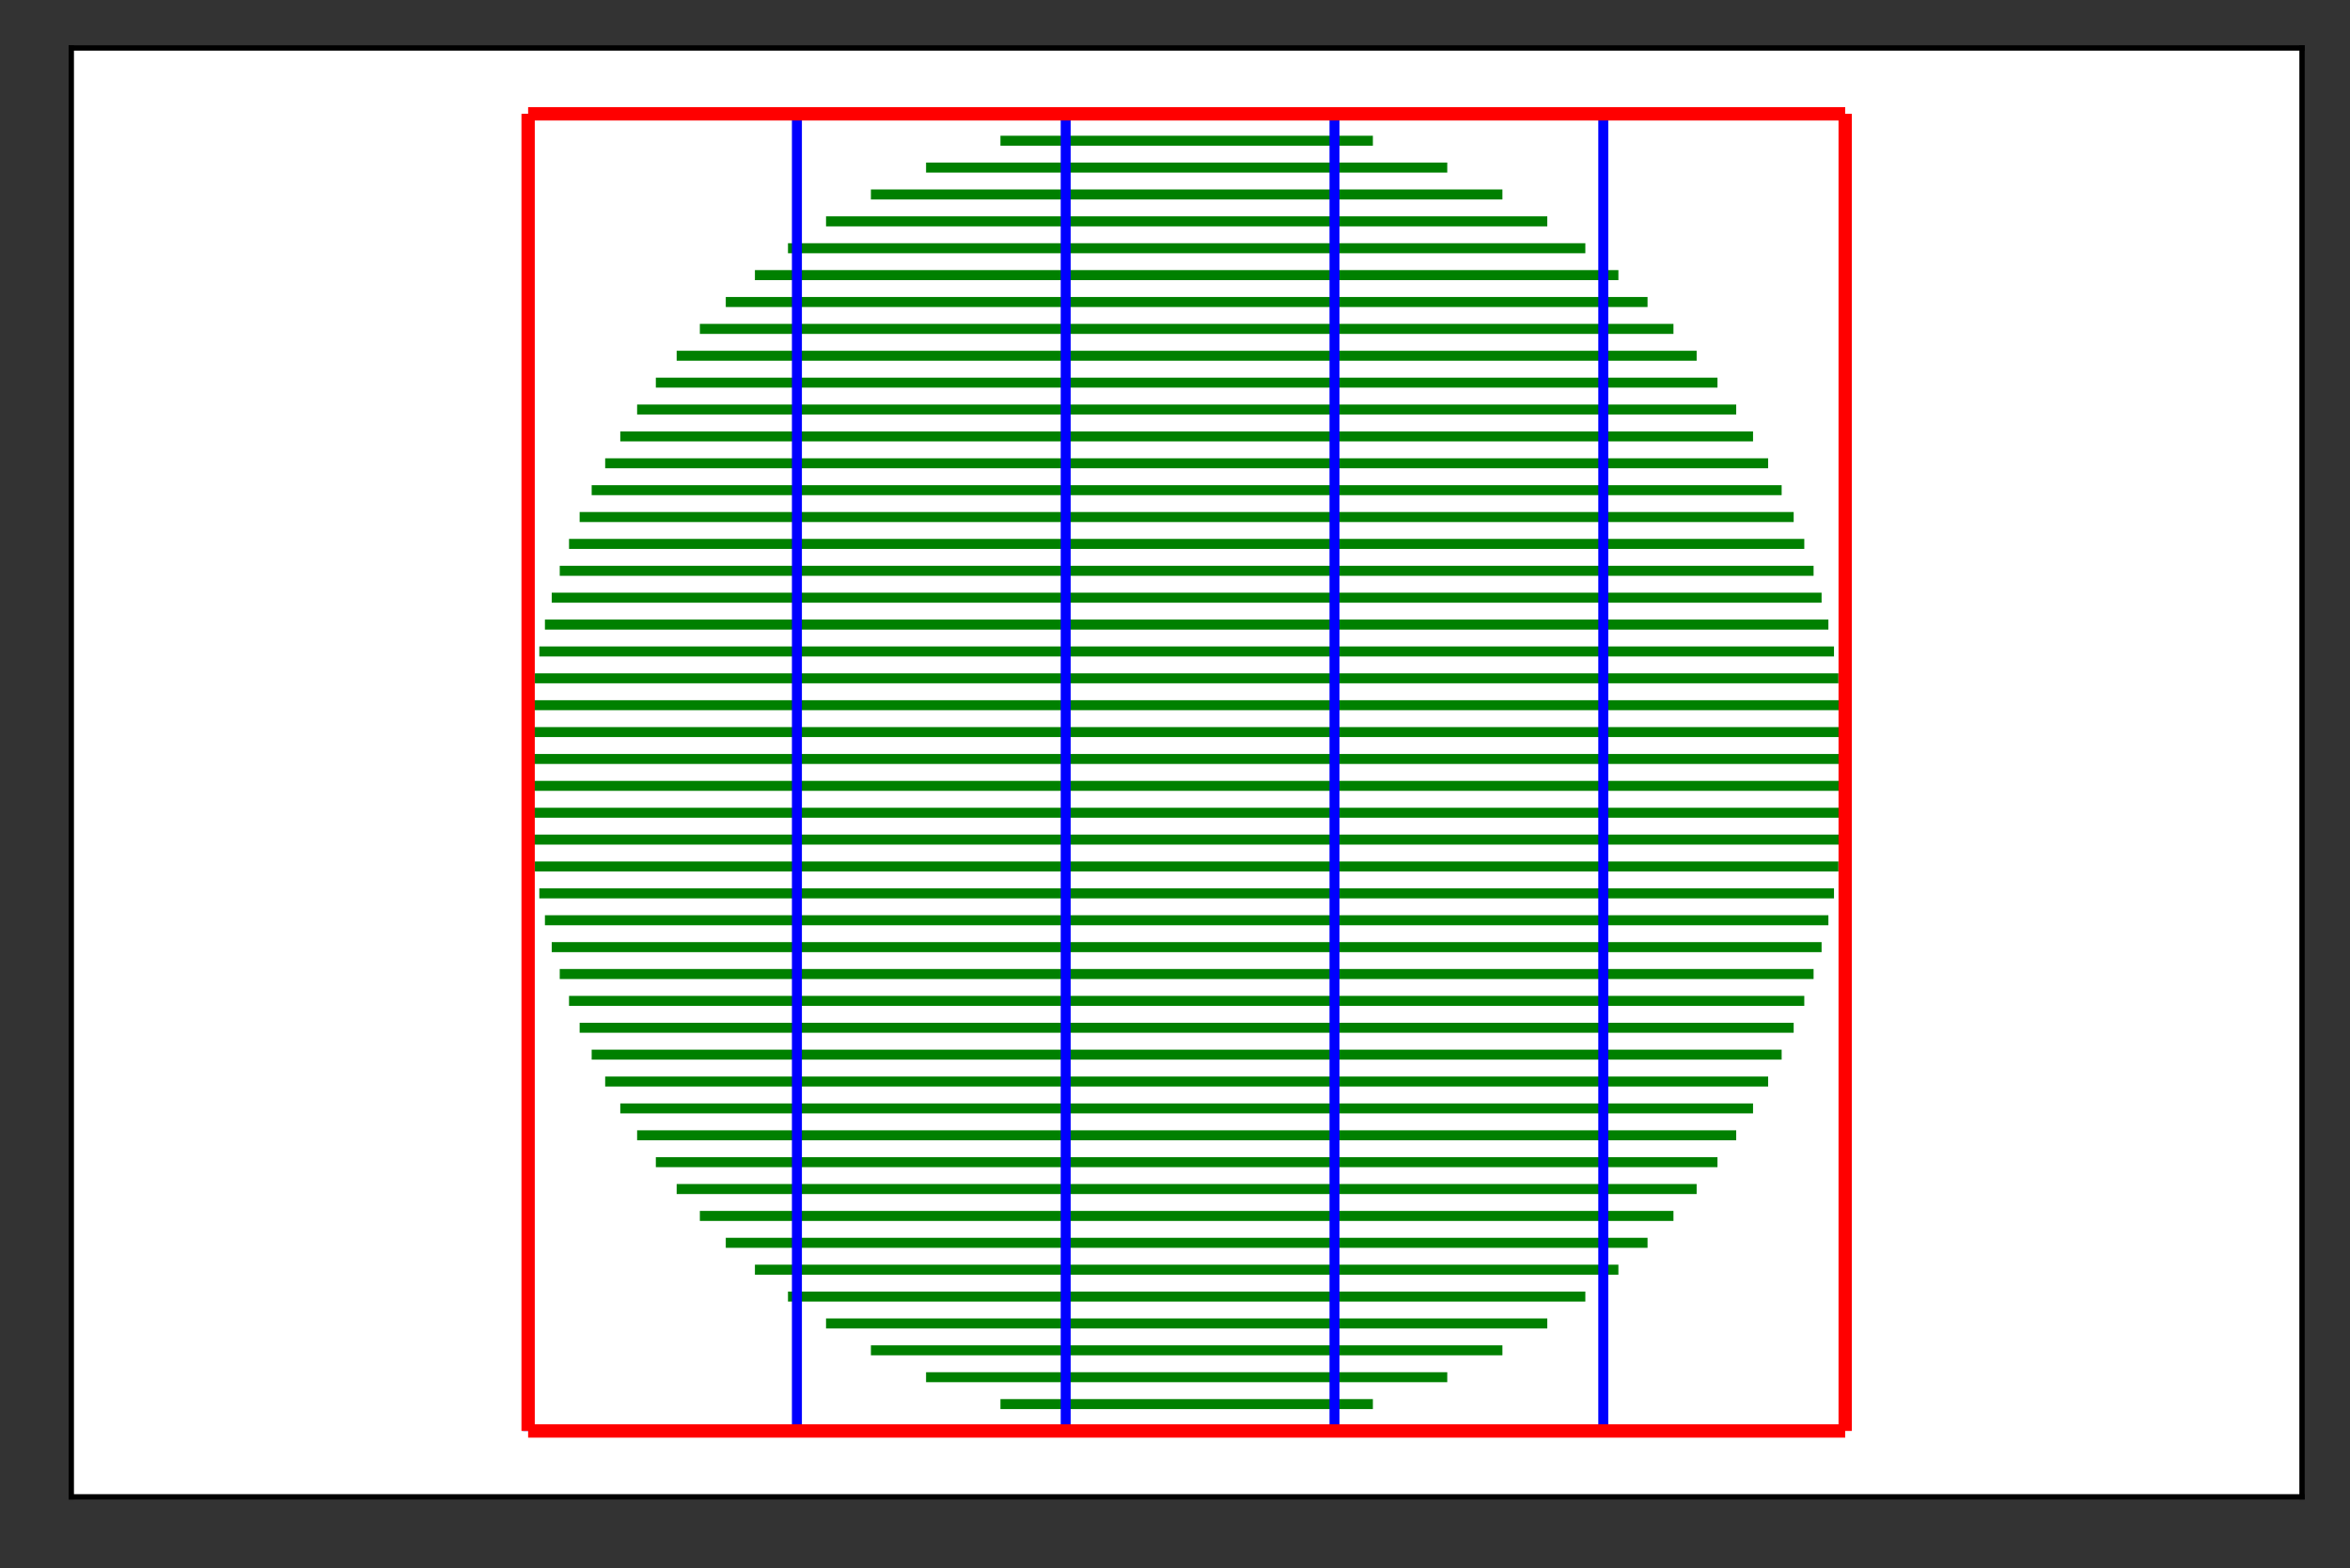 <?xml version="1.0" encoding="utf-8" standalone="no"?>
<!DOCTYPE svg PUBLIC "-//W3C//DTD SVG 1.1//EN"
  "http://www.w3.org/Graphics/SVG/1.1/DTD/svg11.dtd">
<!-- Created with matplotlib (https://matplotlib.org/) -->
<svg height="235.34pt" version="1.1" viewBox="0 0 352.7 235.34" width="352.7pt" xmlns="http://www.w3.org/2000/svg" xmlns:xlink="http://www.w3.org/1999/xlink">
 <rect x="0" y="0" width="352.7" height="235.34" fill="#333333" stroke="none"/>
 <defs>
  <style type="text/css">*{stroke-linecap:butt;stroke-linejoin:round;}</style>
 </defs>
 <g id="figure_1">
  <g id="patch_1">
   <path d="M 0 235.34 
L 352.7 235.34 
L 352.7 0 
L 0 0 
z
" style="fill:none;"/>
  </g>
  <g id="axes_1">
   <g id="patch_2">
    <path d="M 10.7 224.64 
L 345.5 224.64 
L 345.5 7.2 
L 10.7 7.2 
z
" style="fill:#ffffff;"/>
   </g>
   <g id="LineCollection_1">
    <path clip-path="url(#p67baf59021)" d="M 178.1 214.756 
L 178.1 214.756 
" style="fill:none;stroke:#008000;stroke-width:1.5;"/>
    <path clip-path="url(#p67baf59021)" d="M 150.151 210.722 
L 206.049 210.722 
" style="fill:none;stroke:#008000;stroke-width:1.5;"/>
    <path clip-path="url(#p67baf59021)" d="M 138.988 206.688 
L 217.212 206.688 
" style="fill:none;stroke:#008000;stroke-width:1.5;"/>
    <path clip-path="url(#p67baf59021)" d="M 130.71 202.654 
L 225.49 202.654 
" style="fill:none;stroke:#008000;stroke-width:1.5;"/>
    <path clip-path="url(#p67baf59021)" d="M 123.976 198.62 
L 232.224 198.62 
" style="fill:none;stroke:#008000;stroke-width:1.5;"/>
    <path clip-path="url(#p67baf59021)" d="M 118.264 194.586 
L 237.936 194.586 
" style="fill:none;stroke:#008000;stroke-width:1.5;"/>
    <path clip-path="url(#p67baf59021)" d="M 113.302 190.552 
L 242.898 190.552 
" style="fill:none;stroke:#008000;stroke-width:1.5;"/>
    <path clip-path="url(#p67baf59021)" d="M 108.929 186.517 
L 247.271 186.517 
" style="fill:none;stroke:#008000;stroke-width:1.5;"/>
    <path clip-path="url(#p67baf59021)" d="M 105.039 182.483 
L 251.161 182.483 
" style="fill:none;stroke:#008000;stroke-width:1.5;"/>
    <path clip-path="url(#p67baf59021)" d="M 101.558 178.449 
L 254.642 178.449 
" style="fill:none;stroke:#008000;stroke-width:1.5;"/>
    <path clip-path="url(#p67baf59021)" d="M 98.432 174.415 
L 257.768 174.415 
" style="fill:none;stroke:#008000;stroke-width:1.5;"/>
    <path clip-path="url(#p67baf59021)" d="M 95.622 170.381 
L 260.578 170.381 
" style="fill:none;stroke:#008000;stroke-width:1.5;"/>
    <path clip-path="url(#p67baf59021)" d="M 93.095 166.347 
L 263.105 166.347 
" style="fill:none;stroke:#008000;stroke-width:1.5;"/>
    <path clip-path="url(#p67baf59021)" d="M 90.828 162.313 
L 265.372 162.313 
" style="fill:none;stroke:#008000;stroke-width:1.5;"/>
    <path clip-path="url(#p67baf59021)" d="M 88.801 158.278 
L 267.399 158.278 
" style="fill:none;stroke:#008000;stroke-width:1.5;"/>
    <path clip-path="url(#p67baf59021)" d="M 86.996 154.244 
L 269.204 154.244 
" style="fill:none;stroke:#008000;stroke-width:1.5;"/>
    <path clip-path="url(#p67baf59021)" d="M 85.403 150.21 
L 270.797 150.21 
" style="fill:none;stroke:#008000;stroke-width:1.5;"/>
    <path clip-path="url(#p67baf59021)" d="M 84.009 146.176 
L 272.191 146.176 
" style="fill:none;stroke:#008000;stroke-width:1.5;"/>
    <path clip-path="url(#p67baf59021)" d="M 82.806 142.142 
L 273.394 142.142 
" style="fill:none;stroke:#008000;stroke-width:1.5;"/>
    <path clip-path="url(#p67baf59021)" d="M 81.786 138.108 
L 274.414 138.108 
" style="fill:none;stroke:#008000;stroke-width:1.5;"/>
    <path clip-path="url(#p67baf59021)" d="M 80.945 134.074 
L 275.255 134.074 
" style="fill:none;stroke:#008000;stroke-width:1.5;"/>
    <path clip-path="url(#p67baf59021)" d="M 80.277 130.039 
L 275.923 130.039 
" style="fill:none;stroke:#008000;stroke-width:1.5;"/>
    <path clip-path="url(#p67baf59021)" d="M 79.78 126.005 
L 276.42 126.005 
" style="fill:none;stroke:#008000;stroke-width:1.5;"/>
    <path clip-path="url(#p67baf59021)" d="M 79.449 121.971 
L 276.751 121.971 
" style="fill:none;stroke:#008000;stroke-width:1.5;"/>
    <path clip-path="url(#p67baf59021)" d="M 79.284 117.937 
L 276.916 117.937 
" style="fill:none;stroke:#008000;stroke-width:1.5;"/>
    <path clip-path="url(#p67baf59021)" d="M 79.284 113.903 
L 276.916 113.903 
" style="fill:none;stroke:#008000;stroke-width:1.5;"/>
    <path clip-path="url(#p67baf59021)" d="M 79.449 109.869 
L 276.751 109.869 
" style="fill:none;stroke:#008000;stroke-width:1.5;"/>
    <path clip-path="url(#p67baf59021)" d="M 79.78 105.835 
L 276.42 105.835 
" style="fill:none;stroke:#008000;stroke-width:1.5;"/>
    <path clip-path="url(#p67baf59021)" d="M 80.277 101.801 
L 275.923 101.801 
" style="fill:none;stroke:#008000;stroke-width:1.5;"/>
    <path clip-path="url(#p67baf59021)" d="M 80.945 97.766 
L 275.255 97.766 
" style="fill:none;stroke:#008000;stroke-width:1.5;"/>
    <path clip-path="url(#p67baf59021)" d="M 81.786 93.732 
L 274.414 93.732 
" style="fill:none;stroke:#008000;stroke-width:1.5;"/>
    <path clip-path="url(#p67baf59021)" d="M 82.806 89.698 
L 273.394 89.698 
" style="fill:none;stroke:#008000;stroke-width:1.5;"/>
    <path clip-path="url(#p67baf59021)" d="M 84.009 85.664 
L 272.191 85.664 
" style="fill:none;stroke:#008000;stroke-width:1.5;"/>
    <path clip-path="url(#p67baf59021)" d="M 85.403 81.63 
L 270.797 81.63 
" style="fill:none;stroke:#008000;stroke-width:1.5;"/>
    <path clip-path="url(#p67baf59021)" d="M 86.996 77.596 
L 269.204 77.596 
" style="fill:none;stroke:#008000;stroke-width:1.5;"/>
    <path clip-path="url(#p67baf59021)" d="M 88.801 73.562 
L 267.399 73.562 
" style="fill:none;stroke:#008000;stroke-width:1.5;"/>
    <path clip-path="url(#p67baf59021)" d="M 90.828 69.527 
L 265.372 69.527 
" style="fill:none;stroke:#008000;stroke-width:1.5;"/>
    <path clip-path="url(#p67baf59021)" d="M 93.095 65.493 
L 263.105 65.493 
" style="fill:none;stroke:#008000;stroke-width:1.5;"/>
    <path clip-path="url(#p67baf59021)" d="M 95.622 61.459 
L 260.578 61.459 
" style="fill:none;stroke:#008000;stroke-width:1.5;"/>
    <path clip-path="url(#p67baf59021)" d="M 98.432 57.425 
L 257.768 57.425 
" style="fill:none;stroke:#008000;stroke-width:1.5;"/>
    <path clip-path="url(#p67baf59021)" d="M 101.558 53.391 
L 254.642 53.391 
" style="fill:none;stroke:#008000;stroke-width:1.5;"/>
    <path clip-path="url(#p67baf59021)" d="M 105.039 49.357 
L 251.161 49.357 
" style="fill:none;stroke:#008000;stroke-width:1.5;"/>
    <path clip-path="url(#p67baf59021)" d="M 108.929 45.323 
L 247.271 45.323 
" style="fill:none;stroke:#008000;stroke-width:1.5;"/>
    <path clip-path="url(#p67baf59021)" d="M 113.302 41.288 
L 242.898 41.288 
" style="fill:none;stroke:#008000;stroke-width:1.5;"/>
    <path clip-path="url(#p67baf59021)" d="M 118.264 37.254 
L 237.936 37.254 
" style="fill:none;stroke:#008000;stroke-width:1.5;"/>
    <path clip-path="url(#p67baf59021)" d="M 123.976 33.22 
L 232.224 33.22 
" style="fill:none;stroke:#008000;stroke-width:1.5;"/>
    <path clip-path="url(#p67baf59021)" d="M 130.71 29.186 
L 225.49 29.186 
" style="fill:none;stroke:#008000;stroke-width:1.5;"/>
    <path clip-path="url(#p67baf59021)" d="M 138.988 25.152 
L 217.212 25.152 
" style="fill:none;stroke:#008000;stroke-width:1.5;"/>
    <path clip-path="url(#p67baf59021)" d="M 150.151 21.118 
L 206.049 21.118 
" style="fill:none;stroke:#008000;stroke-width:1.5;"/>
    <path clip-path="url(#p67baf59021)" d="M 178.1 17.084 
L 178.1 17.084 
" style="fill:none;stroke:#008000;stroke-width:1.5;"/>
   </g>
   <g id="LineCollection_2">
    <path clip-path="url(#p67baf59021)" d="M 79.264 214.756 
L 79.264 17.084 
" style="fill:none;stroke:#0000ff;stroke-width:1.5;"/>
    <path clip-path="url(#p67baf59021)" d="M 119.605 214.756 
L 119.605 17.084 
" style="fill:none;stroke:#0000ff;stroke-width:1.5;"/>
    <path clip-path="url(#p67baf59021)" d="M 159.946 214.756 
L 159.946 17.084 
" style="fill:none;stroke:#0000ff;stroke-width:1.5;"/>
    <path clip-path="url(#p67baf59021)" d="M 200.288 214.756 
L 200.288 17.084 
" style="fill:none;stroke:#0000ff;stroke-width:1.5;"/>
    <path clip-path="url(#p67baf59021)" d="M 240.629 214.756 
L 240.629 17.084 
" style="fill:none;stroke:#0000ff;stroke-width:1.5;"/>
   </g>
   <g id="LineCollection_3">
    <path clip-path="url(#p67baf59021)" d="M 79.264 214.756 
L 79.264 17.084 
" style="fill:none;stroke:#ff0000;stroke-width:2;"/>
   </g>
   <g id="LineCollection_4">
    <path clip-path="url(#p67baf59021)" d="M 276.936 214.756 
L 276.936 17.084 
" style="fill:none;stroke:#ff0000;stroke-width:2;"/>
   </g>
   <g id="LineCollection_5">
    <path clip-path="url(#p67baf59021)" d="M 79.264 214.756 
L 276.936 214.756 
" style="fill:none;stroke:#ff0000;stroke-width:2;"/>
   </g>
   <g id="LineCollection_6">
    <path clip-path="url(#p67baf59021)" d="M 79.264 17.084 
L 276.936 17.084 
" style="fill:none;stroke:#ff0000;stroke-width:2;"/>
   </g>
   <g id="patch_3">
    <path d="M 10.7 224.64 
L 10.7 7.2 
" style="fill:none;stroke:#000000;stroke-linecap:square;stroke-linejoin:miter;stroke-width:0.8;"/>
   </g>
   <g id="patch_4">
    <path d="M 345.5 224.64 
L 345.5 7.2 
" style="fill:none;stroke:#000000;stroke-linecap:square;stroke-linejoin:miter;stroke-width:0.8;"/>
   </g>
   <g id="patch_5">
    <path d="M 10.7 224.64 
L 345.5 224.64 
" style="fill:none;stroke:#000000;stroke-linecap:square;stroke-linejoin:miter;stroke-width:0.8;"/>
   </g>
   <g id="patch_6">
    <path d="M 10.7 7.2 
L 345.5 7.2 
" style="fill:none;stroke:#000000;stroke-linecap:square;stroke-linejoin:miter;stroke-width:0.8;"/>
   </g>
  </g>
 </g>
 <defs>
  <clipPath id="p67baf59021">
   <rect height="217.44" width="334.8" x="10.7" y="7.2"/>
  </clipPath>
 </defs>
</svg>
